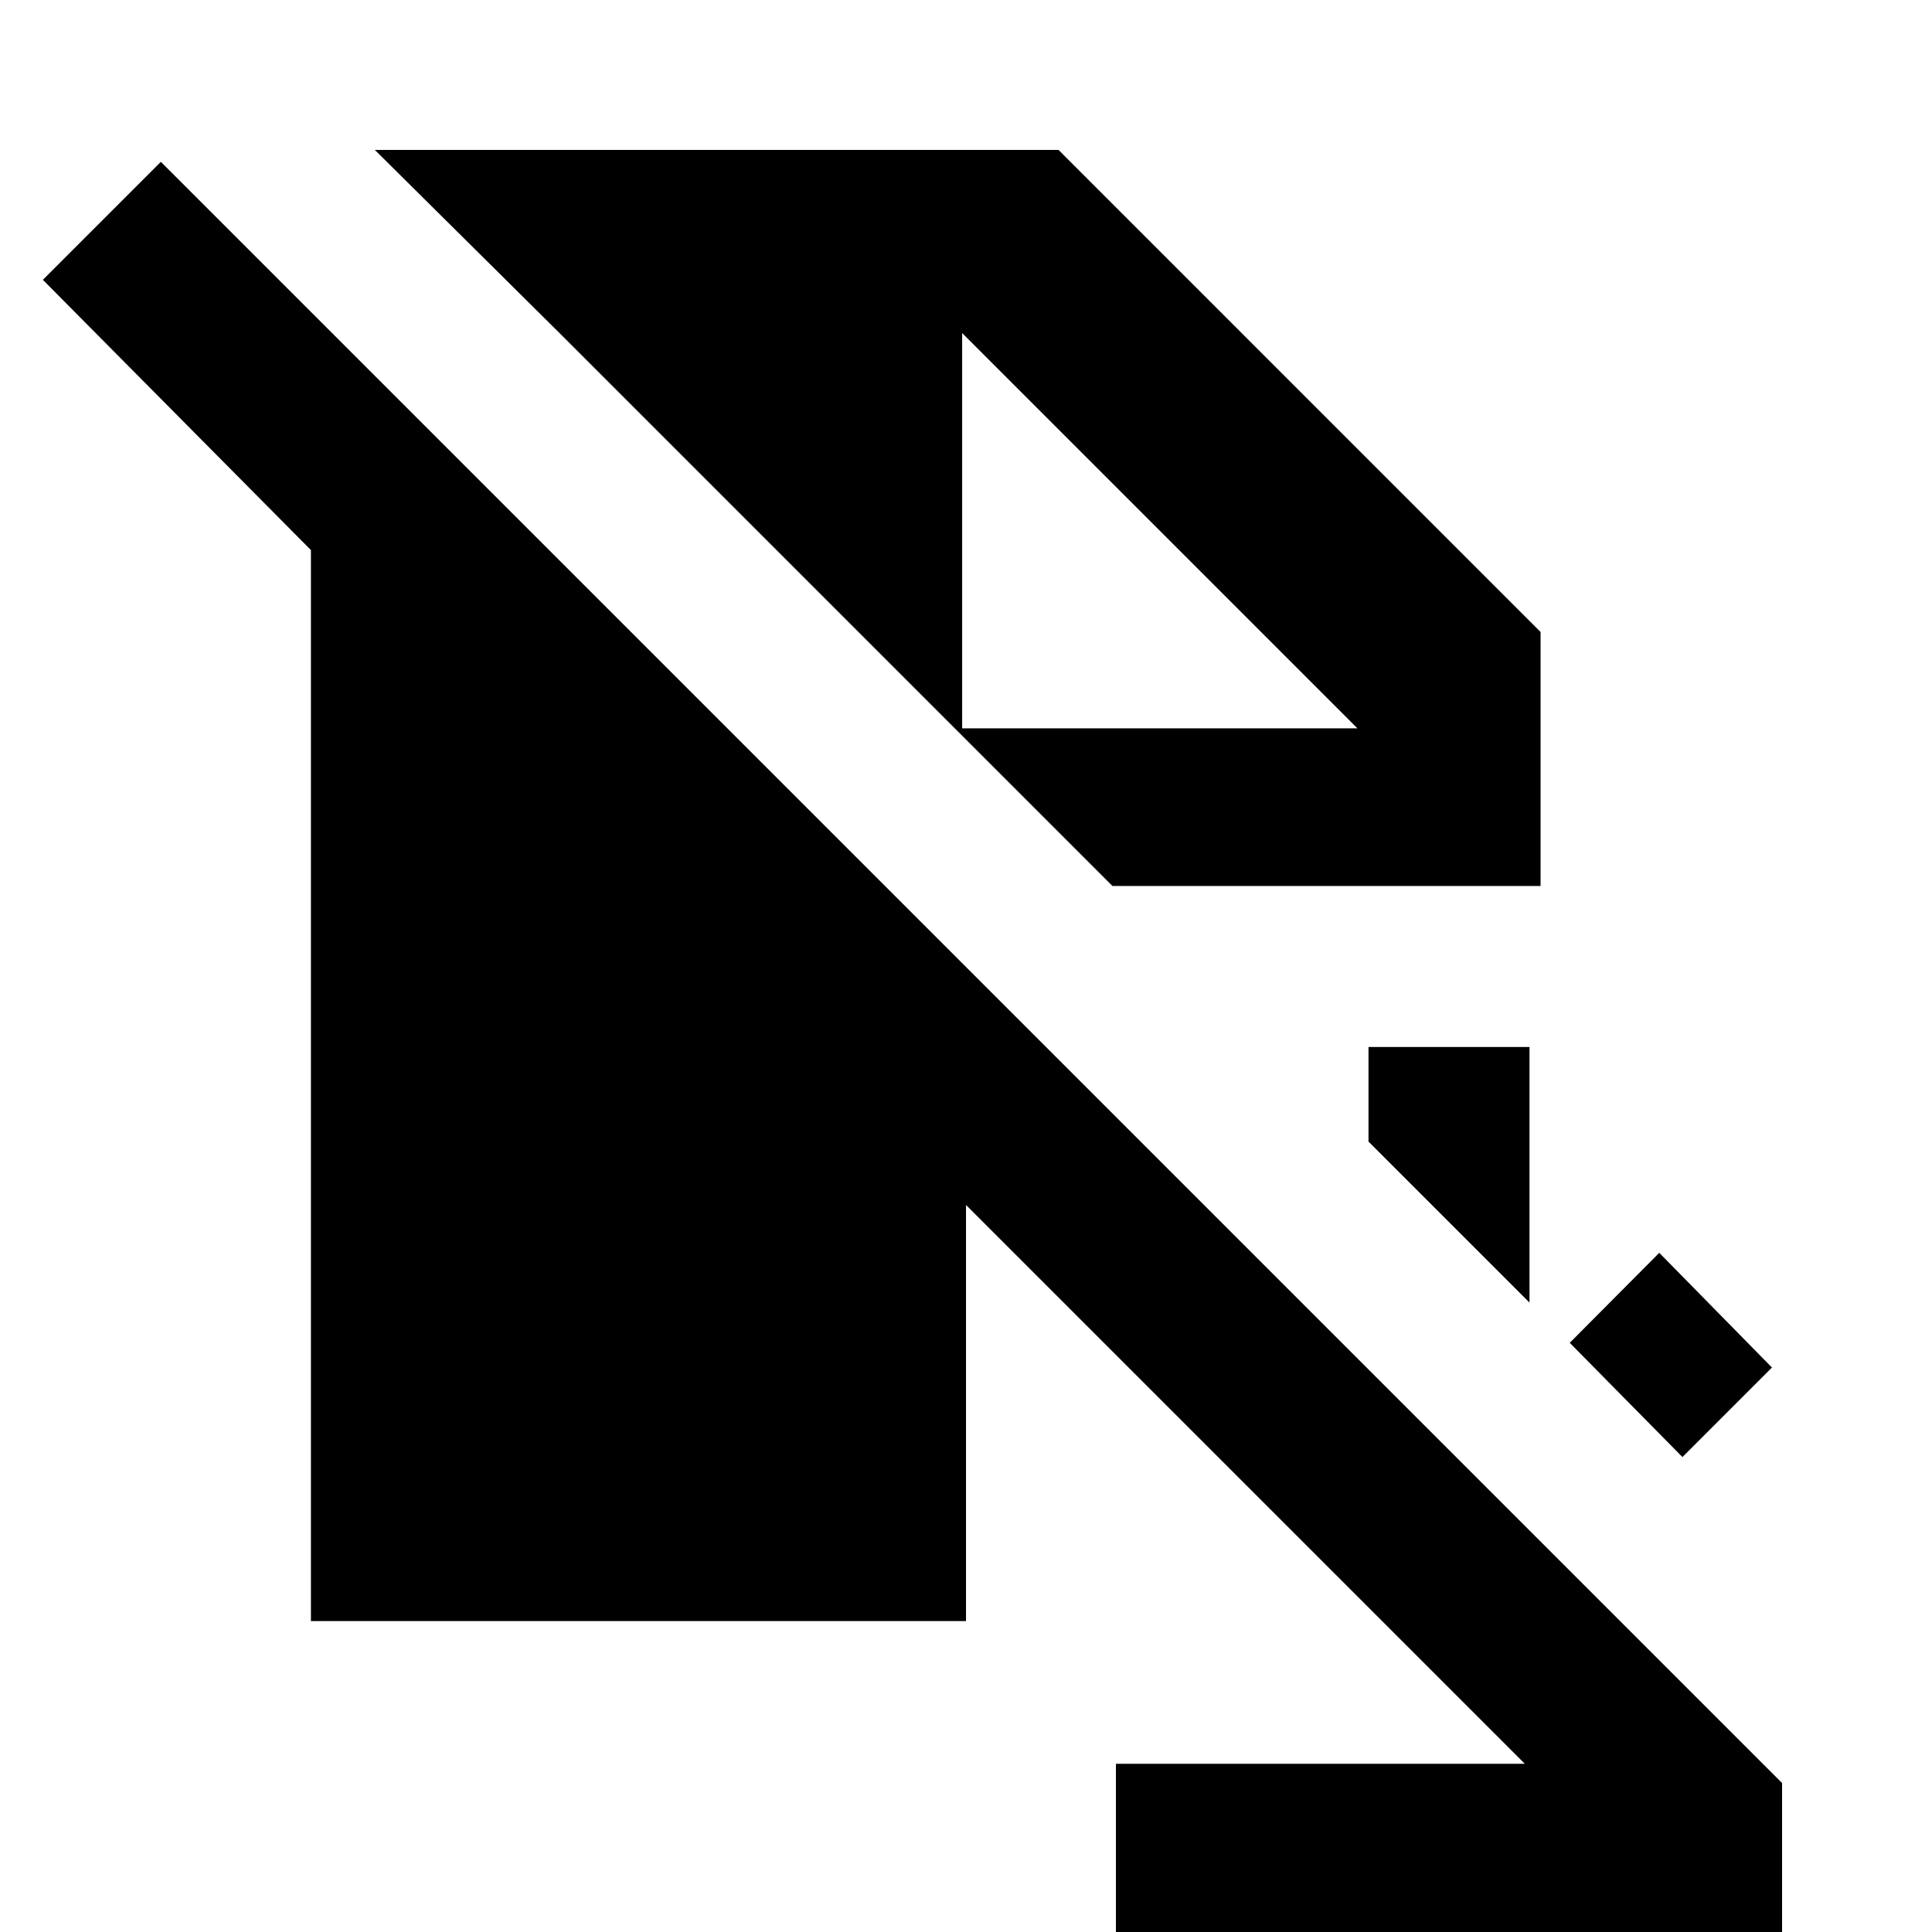 <svg xmlns="http://www.w3.org/2000/svg" height="24" viewBox="0 -960 960 960" width="24"><path d="m836-236-56-56.76 44.48-44.72 56 57L836-236Zm-76-76.76-80-80v-47h80v127Zm5.5-207H552.76L278.02-794.5l-91.76-91h339.72L765.5-645.98v126.22ZM480-361.26 757.67-83.59H554.5V0h331v-74.02L79.93-879.59 21.3-820.96l133.2 134.3v532.16H480v-206.76Zm194.5-236.83L478.09-794.5 674.5-598.09 478.09-794.5v196.41H674.5Z"/></svg>
